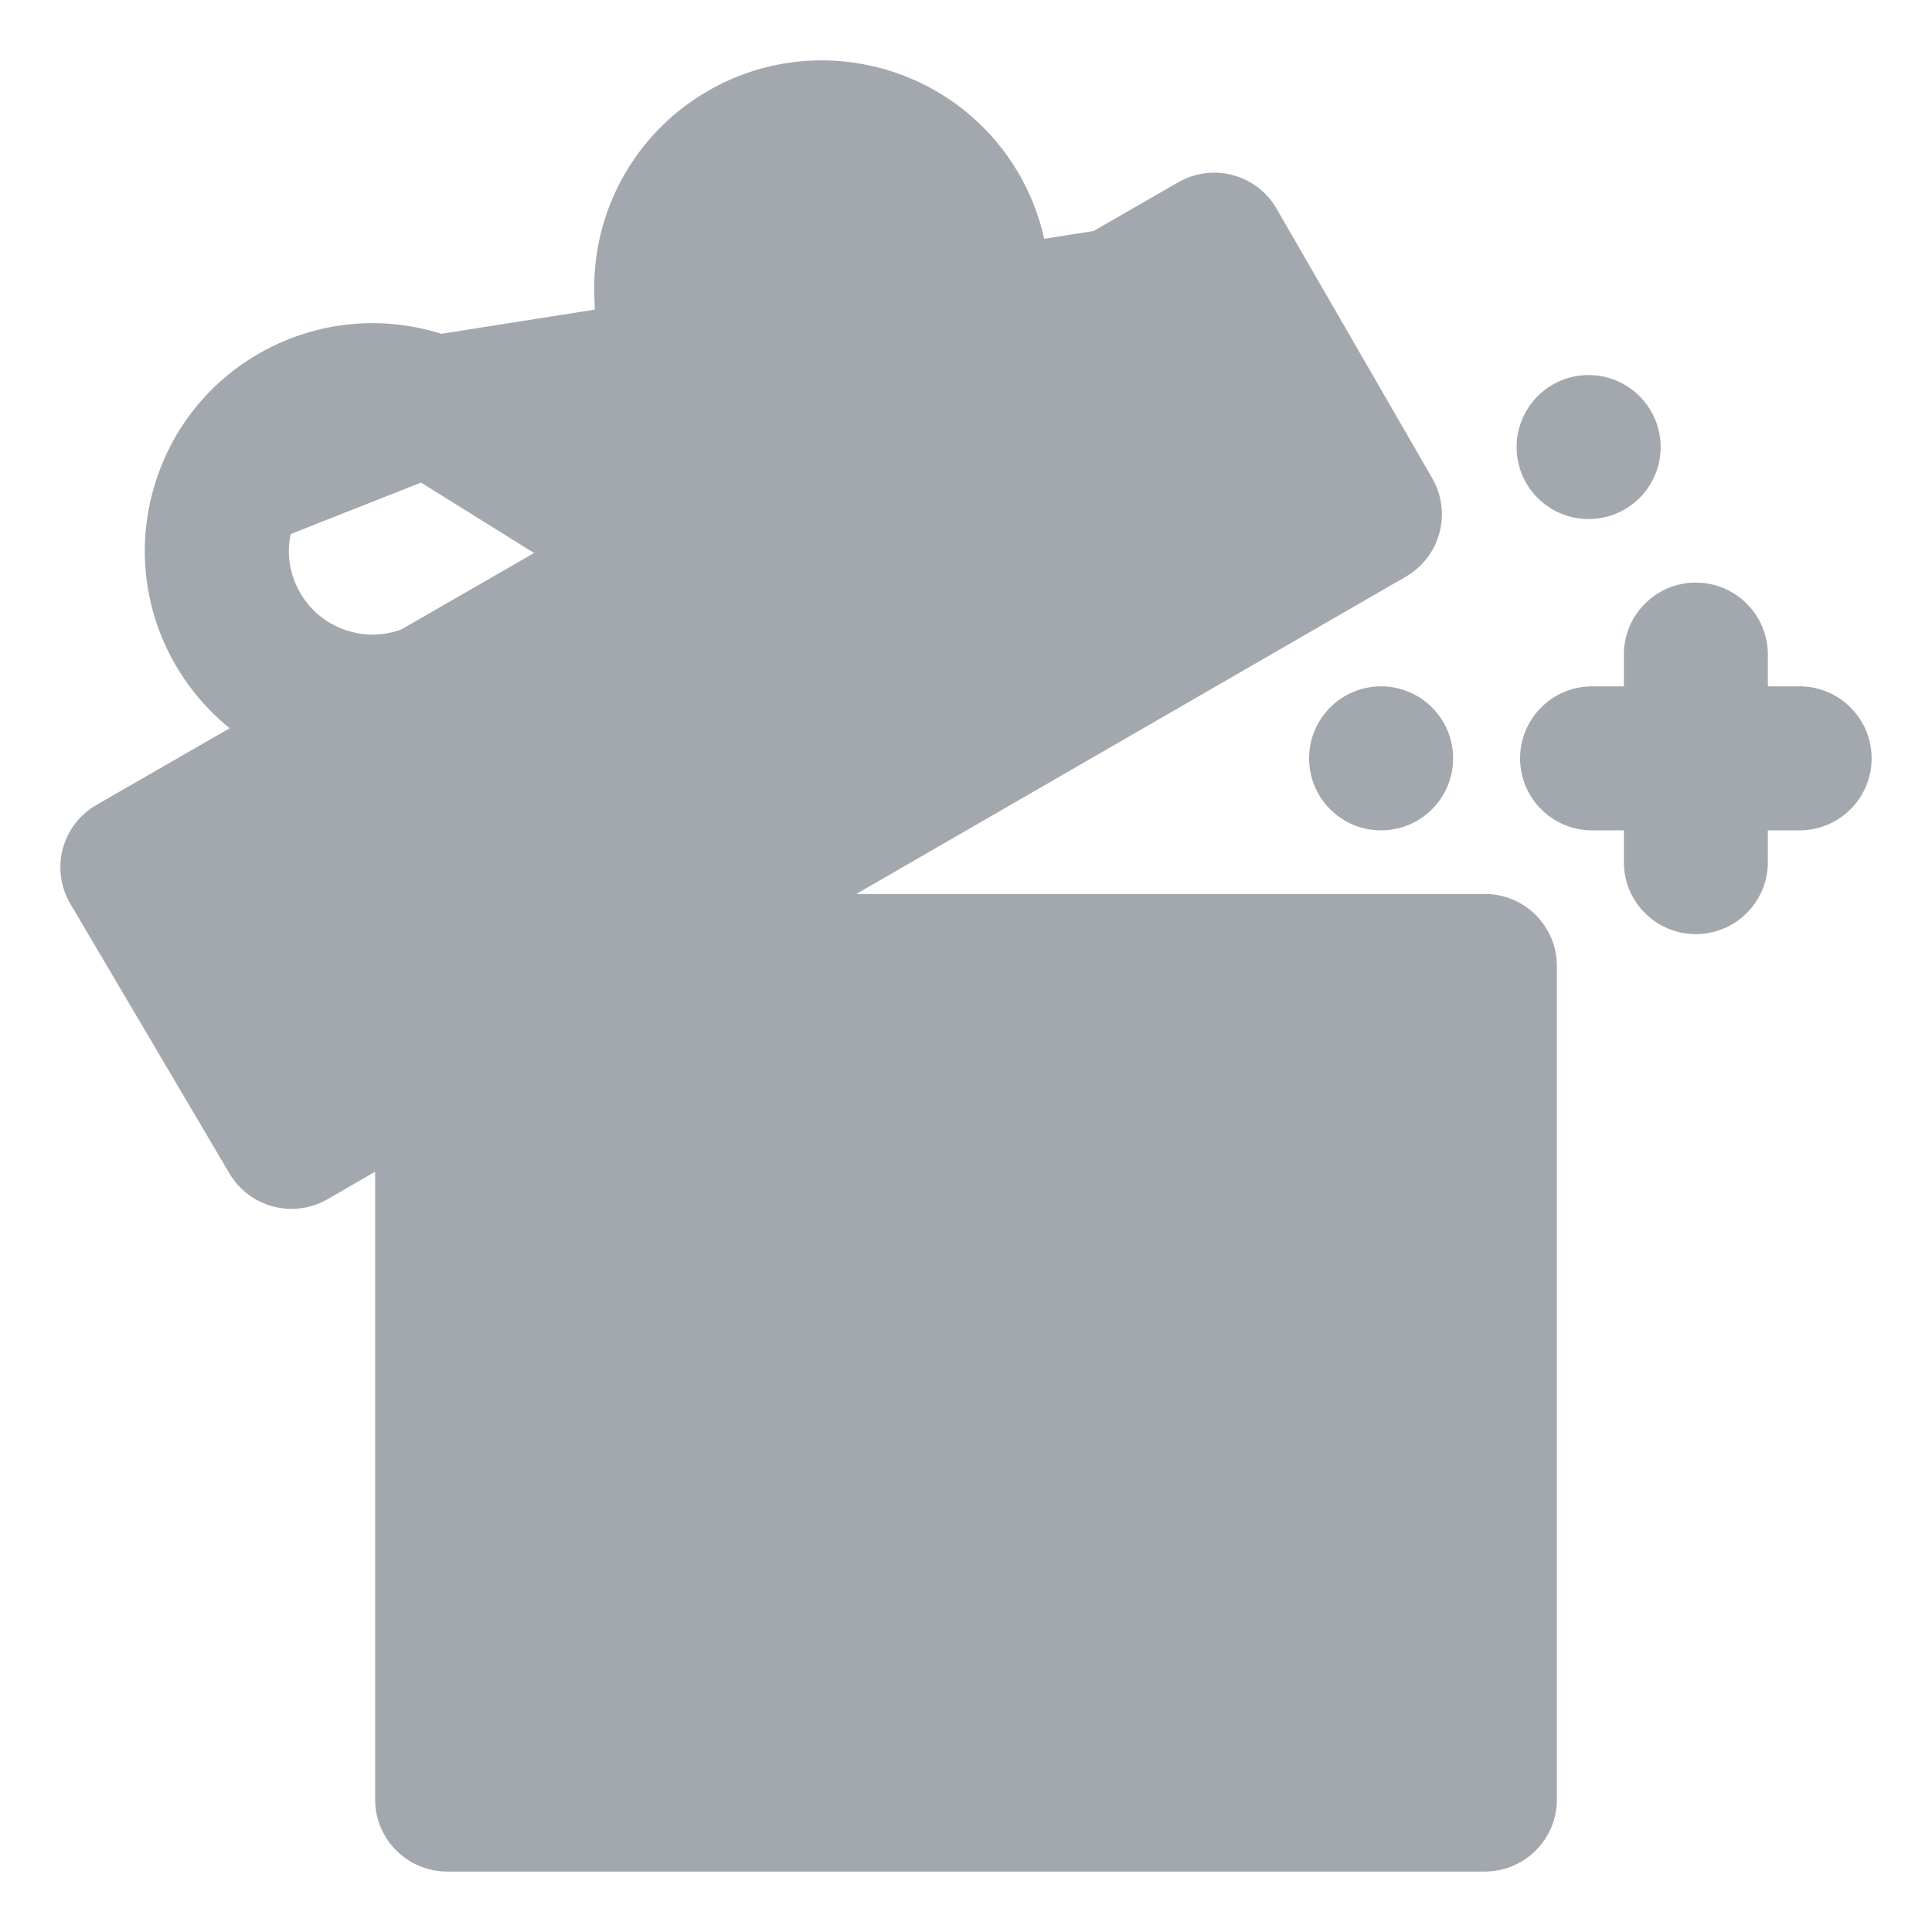 <svg viewBox="0 0 24 24" fill="none" xmlns="http://www.w3.org/2000/svg">
    <path d="M15.75 2.655L15.75 2.655L17.684 6.004C17.684 6.004 17.684 6.004 17.684 6.004C17.896 6.372 17.77 6.842 17.402 7.055L10.171 11.23H18.445C18.87 11.23 19.215 11.574 19.215 11.999V22.355C19.215 22.78 18.87 23.124 18.445 23.124H5.555C5.13 23.124 4.785 22.78 4.785 22.355V14.339L4.006 14.789C4.006 14.789 4.006 14.789 4.006 14.789C3.64 15 3.173 14.877 2.958 14.514L0.982 11.165L0.982 11.165C0.877 10.988 0.848 10.776 0.9 10.578C0.953 10.379 1.082 10.209 1.261 10.107C1.261 10.107 1.261 10.107 1.261 10.107L3.08 9.06C2.759 8.836 2.488 8.543 2.287 8.195C1.926 7.57 1.83 6.841 2.017 6.144L2.017 6.144C2.204 5.446 2.651 4.863 3.276 4.502M15.75 2.655L3.339 4.611M15.75 2.655C15.538 2.287 15.068 2.161 14.7 2.372L12.908 3.404M15.75 2.655L12.908 3.404M3.276 4.502L3.339 4.611M3.276 4.502C3.276 4.502 3.276 4.502 3.276 4.502L3.339 4.611M3.276 4.502C4.143 4.002 5.209 4.02 6.059 4.549L6.059 4.55L6.059 4.55L6.059 4.55C6.059 4.55 6.065 4.554 6.071 4.558L6.065 4.553L6.078 4.561L6.132 4.595L6.326 4.716L6.913 5.082L7.5 5.448L7.569 5.49M3.339 4.611C4.165 4.133 5.182 4.151 5.993 4.655L7.574 5.641L7.569 5.49M7.569 5.49L7.694 5.569L7.696 5.57L7.633 3.666M7.569 5.49L7.508 3.67M7.508 3.67L7.633 3.666M7.508 3.67C7.474 2.67 7.991 1.737 8.858 1.237C10.149 0.491 11.805 0.935 12.551 2.226C12.761 2.59 12.881 2.992 12.908 3.404M7.508 3.67L7.508 3.67L7.633 3.666M7.633 3.666L12.908 3.404M3.504 6.542L3.504 6.542C3.423 6.843 3.464 7.156 3.62 7.425C3.775 7.695 4.026 7.887 4.327 7.968C4.565 8.032 4.812 8.019 5.038 7.933L6.878 6.874L5.249 5.859L5.244 5.856L5.244 5.855L3.504 6.542ZM3.504 6.542C3.584 6.241 3.776 5.991 4.046 5.835L3.504 6.542ZM13.584 19.155L13.584 19.155C13.297 19.274 12.965 19.209 12.745 18.989C12.745 18.989 12.745 18.989 12.745 18.989L12 18.244L11.255 18.989C11.035 19.209 10.704 19.275 10.416 19.155C10.416 19.155 10.416 19.155 10.416 19.155L10.464 19.04C10.223 18.94 10.066 18.705 10.066 18.445L13.584 19.155ZM13.584 19.155C13.871 19.036 14.059 18.756 14.059 18.445V12.769H17.676V21.585H6.324V13.451L7.505 12.769H9.941L13.584 19.155ZM10.888 4.566L9.112 5.588L9.046 3.619L9.046 3.619C9.031 3.187 9.254 2.785 9.628 2.57C10.184 2.249 10.897 2.44 11.218 2.996C11.524 3.525 11.368 4.219 10.888 4.566ZM11.48 12.769H12.52V16.588C12.226 16.319 11.774 16.319 11.48 16.588V12.769ZM3.896 13.075L2.703 11.053L14.802 4.09L15.966 6.107L3.896 13.075Z"
          fill="#A3A8AF" stroke="#A3A8AF" stroke-width="0.25"/>
    <path d="M22.355 8.651H21.836V8.132C21.836 7.707 21.491 7.362 21.066 7.362C20.641 7.362 20.297 7.707 20.297 8.132V8.651H19.777C19.352 8.651 19.008 8.996 19.008 9.421C19.008 9.846 19.352 10.19 19.777 10.19H20.297V10.71C20.297 11.135 20.641 11.479 21.066 11.479C21.491 11.479 21.836 11.135 21.836 10.71V10.19H22.355C22.78 10.19 23.125 9.846 23.125 9.421C23.125 8.996 22.78 8.651 22.355 8.651Z"
          fill="#A3A8AF" stroke="#A3A8AF" stroke-width="0.25"/>
    <path d="M19.734 6.323C20.159 6.323 20.504 5.979 20.504 5.554C20.504 5.129 20.159 4.784 19.734 4.784C19.309 4.784 18.965 5.129 18.965 5.554C18.965 5.979 19.309 6.323 19.734 6.323Z"
          fill="#A3A8AF" stroke="#A3A8AF" stroke-width="0.25"/>
    <path d="M17.156 10.19C17.581 10.19 17.926 9.846 17.926 9.421C17.926 8.996 17.581 8.651 17.156 8.651C16.731 8.651 16.387 8.996 16.387 9.421C16.387 9.846 16.731 10.19 17.156 10.19Z"
          fill="#A3A8AF" stroke="#A3A8AF" stroke-width="0.25"/>
</svg>

